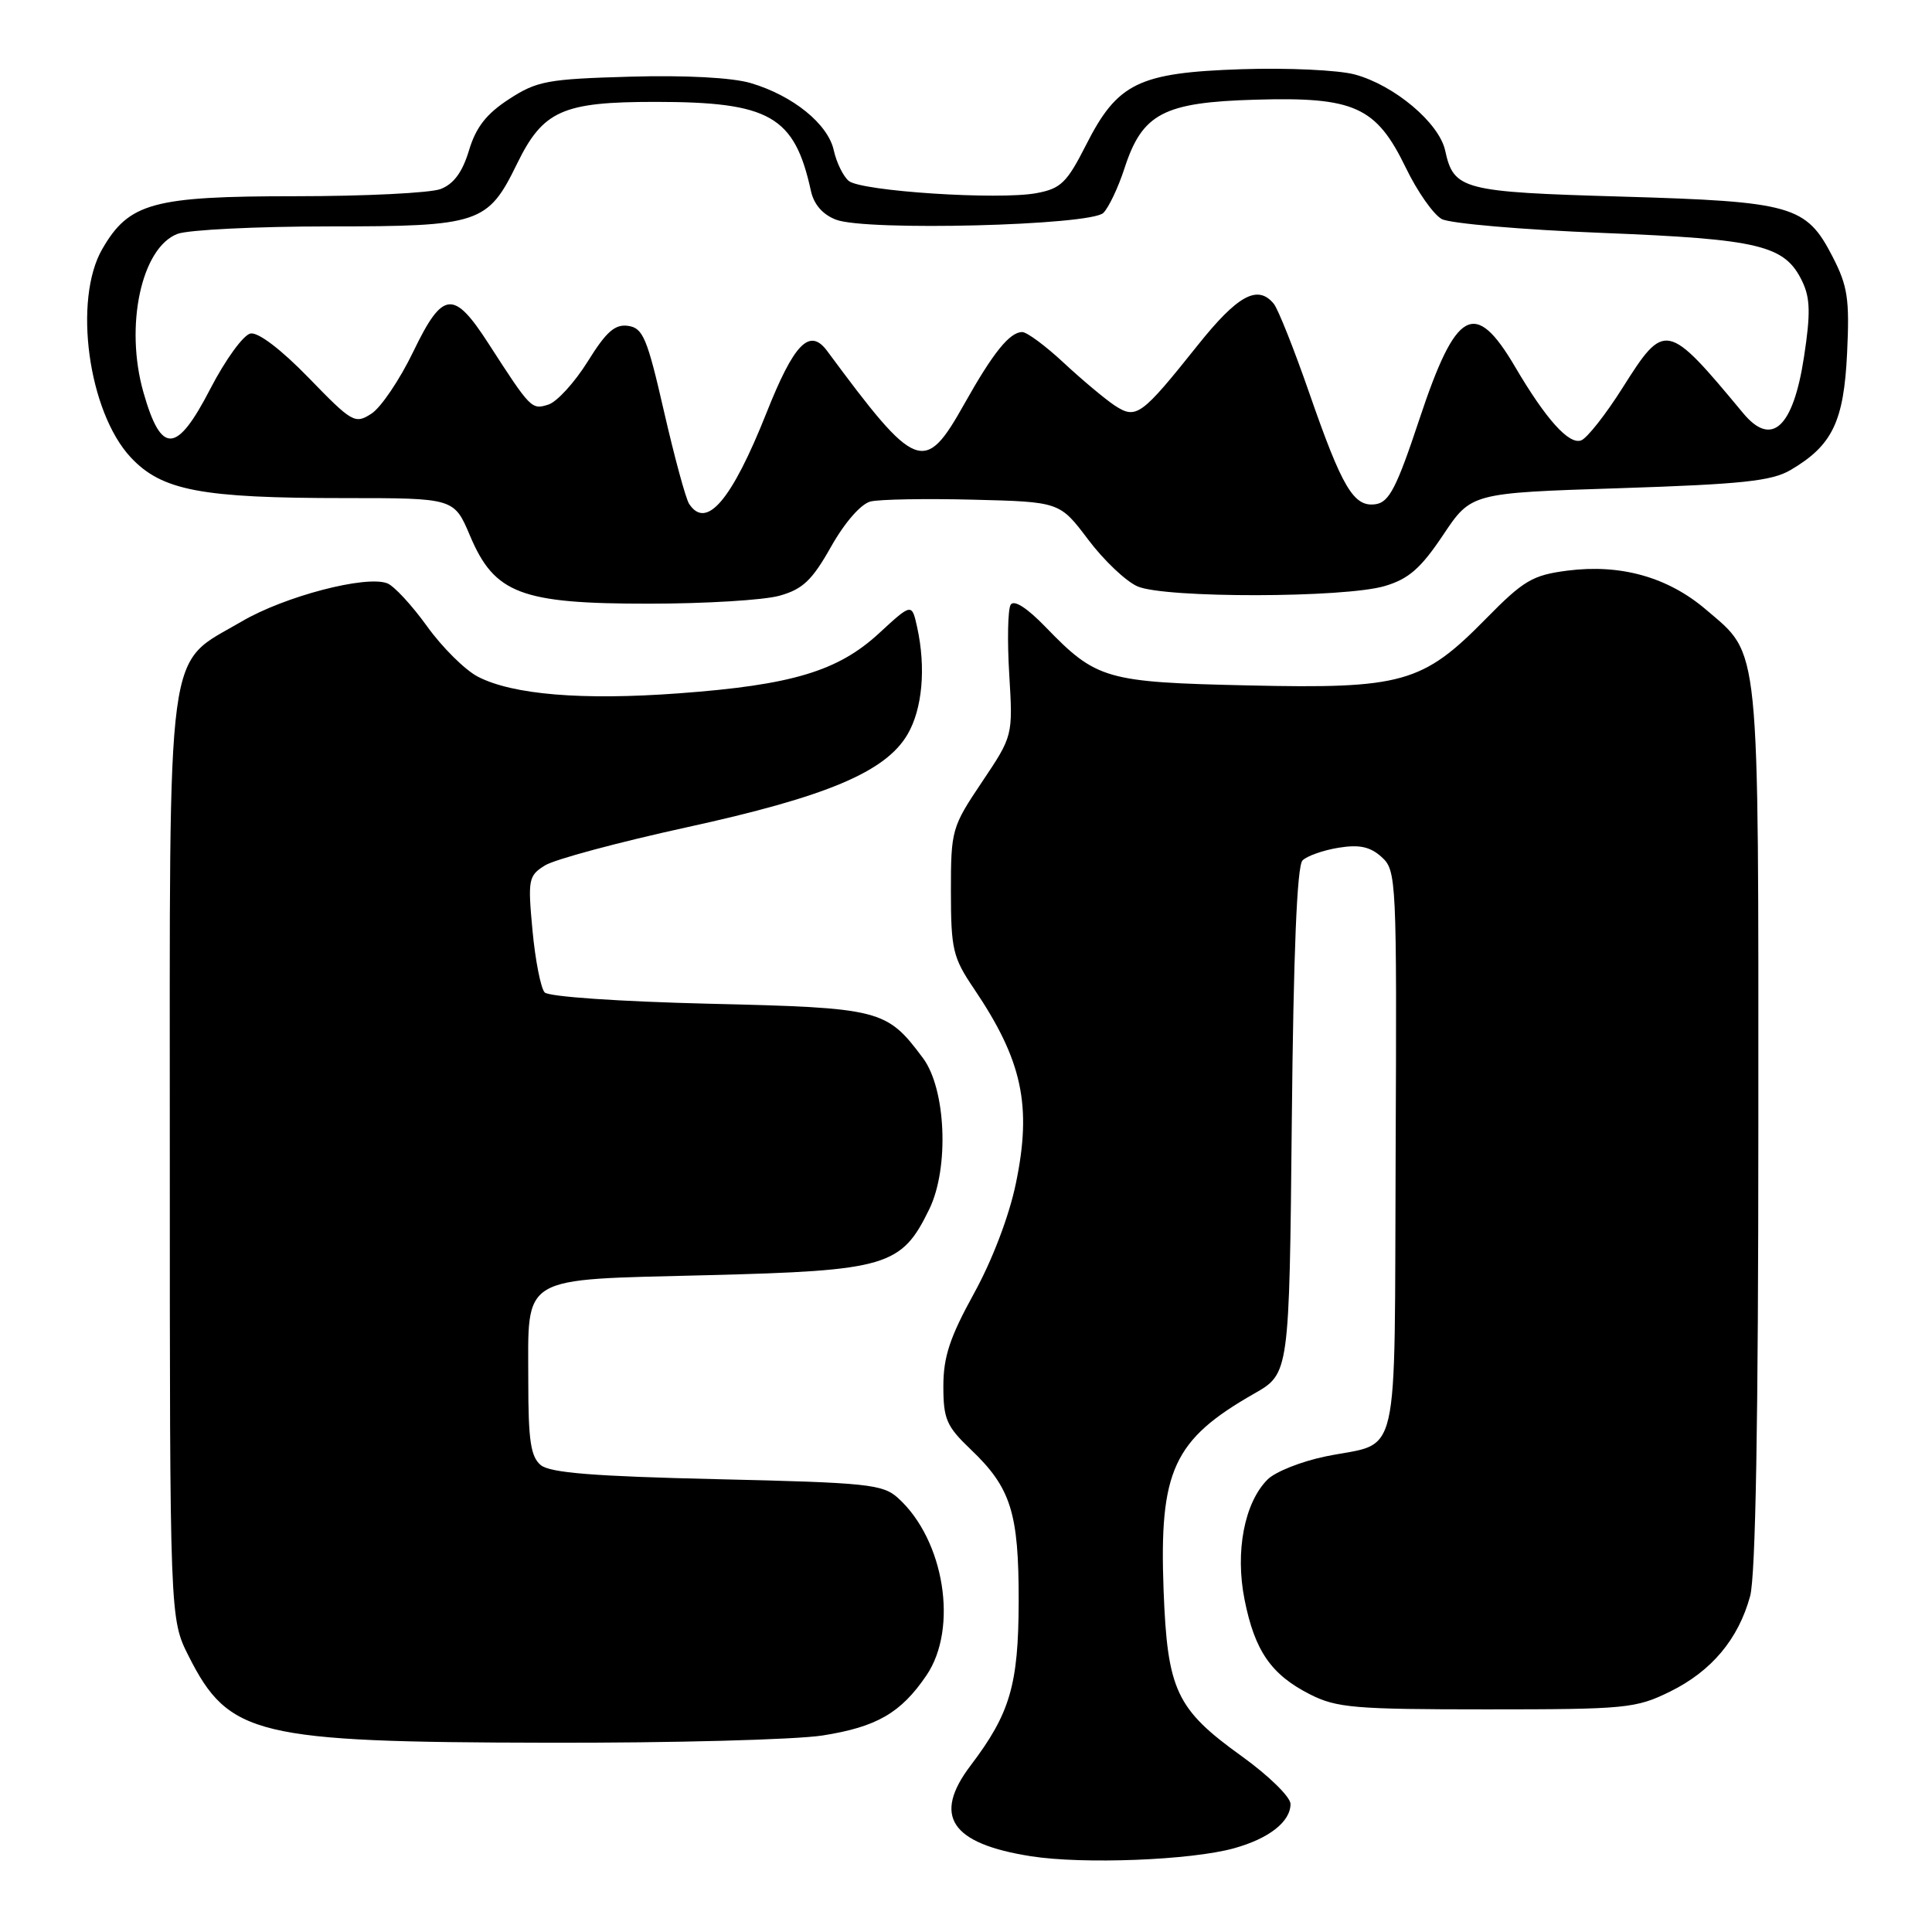 <?xml version="1.0" encoding="UTF-8" standalone="no"?>
<!DOCTYPE svg PUBLIC "-//W3C//DTD SVG 1.1//EN" "http://www.w3.org/Graphics/SVG/1.1/DTD/svg11.dtd" >
<svg xmlns="http://www.w3.org/2000/svg" xmlns:xlink="http://www.w3.org/1999/xlink" version="1.1" viewBox="0 0 256 256">
 <g >
 <path fill="currentColor"
d=" M 163.50 244.91 C 168.15 243.62 171.00 241.39 171.00 239.03 C 171.00 238.11 168.10 235.27 164.55 232.72 C 155.84 226.46 154.69 224.00 154.18 210.69 C 153.59 194.87 155.48 190.77 166.17 184.67 C 170.84 182.01 170.84 182.01 171.17 148.55 C 171.39 126.24 171.86 114.74 172.59 114.01 C 173.18 113.42 175.33 112.66 177.36 112.33 C 180.13 111.88 181.55 112.19 183.07 113.56 C 185.04 115.34 185.09 116.41 184.93 152.73 C 184.74 194.97 185.67 190.92 175.66 192.98 C 172.45 193.64 168.99 195.01 167.96 196.04 C 164.89 199.11 163.64 205.60 164.91 211.96 C 166.26 218.75 168.43 221.89 173.56 224.50 C 177.10 226.30 179.48 226.50 197.00 226.50 C 215.45 226.50 216.76 226.37 221.28 224.15 C 226.79 221.44 230.34 217.20 231.90 211.50 C 232.63 208.82 232.99 188.24 232.99 149.22 C 233.00 84.30 233.27 86.95 226.07 80.79 C 221.02 76.47 214.76 74.71 207.70 75.61 C 203.06 76.21 201.89 76.90 196.87 82.01 C 188.50 90.53 185.80 91.29 165.34 90.82 C 146.52 90.40 145.28 90.04 138.55 83.09 C 136.08 80.53 134.35 79.43 133.92 80.13 C 133.54 80.74 133.46 84.90 133.73 89.37 C 134.22 97.50 134.22 97.50 130.11 103.63 C 126.11 109.59 126.00 109.98 126.00 118.13 C 126.01 125.80 126.26 126.88 129.05 131.00 C 135.47 140.51 136.76 146.49 134.60 156.85 C 133.70 161.18 131.46 167.04 129.04 171.42 C 125.86 177.20 125.00 179.79 125.00 183.68 C 125.00 188.04 125.42 189.00 128.62 192.05 C 133.96 197.14 135.00 200.44 134.98 212.22 C 134.95 223.25 133.85 227.03 128.61 233.94 C 123.54 240.63 125.98 244.29 136.60 245.96 C 143.52 247.05 157.80 246.49 163.50 244.91 Z  M 109.00 229.96 C 116.17 228.83 119.37 226.98 122.75 222.01 C 127.01 215.76 125.14 204.06 119.00 198.50 C 116.98 196.67 115.00 196.46 95.05 196.00 C 78.68 195.62 72.89 195.16 71.65 194.13 C 70.32 193.02 70.00 190.85 70.00 183.07 C 70.00 168.78 68.61 169.61 93.67 168.97 C 117.56 168.37 119.46 167.80 123.15 160.19 C 125.79 154.73 125.35 144.28 122.29 140.19 C 117.47 133.73 116.72 133.54 93.98 133.00 C 82.03 132.71 72.70 132.07 72.17 131.50 C 71.66 130.95 70.93 127.26 70.56 123.31 C 69.93 116.53 70.02 116.04 72.20 114.68 C 73.46 113.88 81.92 111.61 91.00 109.62 C 109.54 105.57 117.35 102.28 120.26 97.30 C 122.22 93.94 122.71 88.50 121.53 83.12 C 120.82 79.91 120.82 79.91 116.49 83.90 C 111.03 88.94 104.92 90.77 89.94 91.87 C 77.14 92.82 67.94 92.05 63.33 89.67 C 61.63 88.79 58.60 85.79 56.59 82.99 C 54.58 80.20 52.21 77.63 51.31 77.29 C 48.46 76.20 37.69 79.02 32.04 82.34 C 21.85 88.33 22.50 83.49 22.50 153.50 C 22.50 214.50 22.50 214.50 25.00 219.45 C 30.32 229.98 33.90 230.85 72.50 230.92 C 89.00 230.96 105.42 230.52 109.00 229.96 Z  M 103.27 78.94 C 106.36 78.08 107.60 76.91 110.12 72.44 C 111.94 69.21 114.08 66.77 115.35 66.45 C 116.53 66.16 122.66 66.05 128.96 66.21 C 140.42 66.50 140.42 66.50 144.19 71.50 C 146.26 74.25 149.20 77.04 150.73 77.70 C 154.35 79.28 178.18 79.24 183.50 77.65 C 186.67 76.71 188.27 75.30 191.22 70.89 C 194.94 65.32 194.94 65.32 214.58 64.69 C 230.81 64.16 234.75 63.75 237.26 62.28 C 242.79 59.03 244.32 55.88 244.75 46.77 C 245.09 39.61 244.83 37.90 242.82 34.00 C 239.33 27.23 237.51 26.71 214.89 26.05 C 193.74 25.44 192.63 25.15 191.49 19.94 C 190.68 16.27 184.76 11.29 179.52 9.87 C 177.33 9.28 170.58 8.97 164.52 9.17 C 150.86 9.63 148.08 10.98 143.91 19.20 C 141.37 24.21 140.57 24.99 137.35 25.59 C 132.36 26.53 114.11 25.34 112.46 23.97 C 111.73 23.36 110.84 21.54 110.48 19.92 C 109.72 16.43 105.06 12.66 99.48 11.01 C 97.02 10.28 90.82 9.95 83.48 10.16 C 72.52 10.47 71.15 10.73 67.44 13.14 C 64.44 15.09 63.06 16.87 62.14 19.94 C 61.27 22.82 60.12 24.38 58.38 25.05 C 57.00 25.57 48.36 26.00 39.18 26.00 C 20.25 26.00 17.09 26.87 13.55 33.00 C 9.67 39.72 11.69 54.55 17.31 60.59 C 21.43 65.01 26.64 66.00 45.72 66.00 C 60.17 66.00 60.17 66.00 62.28 70.99 C 65.53 78.68 69.02 80.00 86.00 79.99 C 93.42 79.99 101.20 79.52 103.27 78.94 Z  M 91.31 66.76 C 90.86 66.07 89.37 60.56 87.98 54.51 C 85.76 44.80 85.20 43.46 83.23 43.18 C 81.48 42.93 80.33 43.95 77.87 47.91 C 76.14 50.68 73.80 53.25 72.66 53.61 C 70.44 54.31 70.34 54.22 64.72 45.51 C 60.10 38.35 58.67 38.50 54.76 46.60 C 52.97 50.31 50.47 54.01 49.22 54.81 C 47.04 56.22 46.67 56.01 40.92 50.08 C 37.28 46.33 34.23 44.00 33.20 44.19 C 32.26 44.36 29.88 47.64 27.88 51.50 C 23.40 60.17 21.37 60.28 19.01 52.00 C 16.50 43.21 18.73 32.81 23.52 30.99 C 24.95 30.45 34.02 30.00 43.66 30.00 C 63.54 30.00 64.64 29.63 68.50 21.72 C 71.95 14.65 74.51 13.50 86.82 13.50 C 102.01 13.50 105.28 15.37 107.45 25.29 C 107.84 27.09 109.02 28.44 110.78 29.11 C 114.76 30.64 144.53 29.88 146.20 28.21 C 146.92 27.49 148.18 24.83 149.00 22.30 C 151.36 15.03 154.17 13.56 166.32 13.21 C 179.48 12.82 182.35 14.12 186.28 22.23 C 187.80 25.38 189.95 28.44 191.05 29.03 C 192.14 29.61 201.69 30.44 212.27 30.86 C 233.20 31.69 236.51 32.49 238.81 37.29 C 239.87 39.50 239.92 41.55 239.04 47.29 C 237.61 56.66 234.76 59.30 230.98 54.75 C 220.87 42.58 220.60 42.52 214.99 51.40 C 212.76 54.93 210.30 58.05 209.52 58.35 C 207.91 58.97 204.85 55.57 200.76 48.61 C 195.43 39.54 192.94 40.90 188.08 55.54 C 185.07 64.61 184.07 66.55 182.28 66.81 C 179.38 67.23 177.86 64.68 173.46 52.00 C 171.45 46.22 169.35 40.94 168.78 40.25 C 166.65 37.66 164.00 39.11 158.70 45.75 C 151.22 55.12 150.56 55.60 147.70 53.73 C 146.44 52.89 143.42 50.37 140.99 48.11 C 138.57 45.85 136.08 44.00 135.45 44.00 C 133.79 44.00 131.59 46.73 127.79 53.50 C 122.50 62.93 121.45 62.52 109.60 46.50 C 107.28 43.38 105.22 45.49 101.55 54.74 C 96.95 66.30 93.59 70.25 91.31 66.76 Z "/>
</g>
</svg>